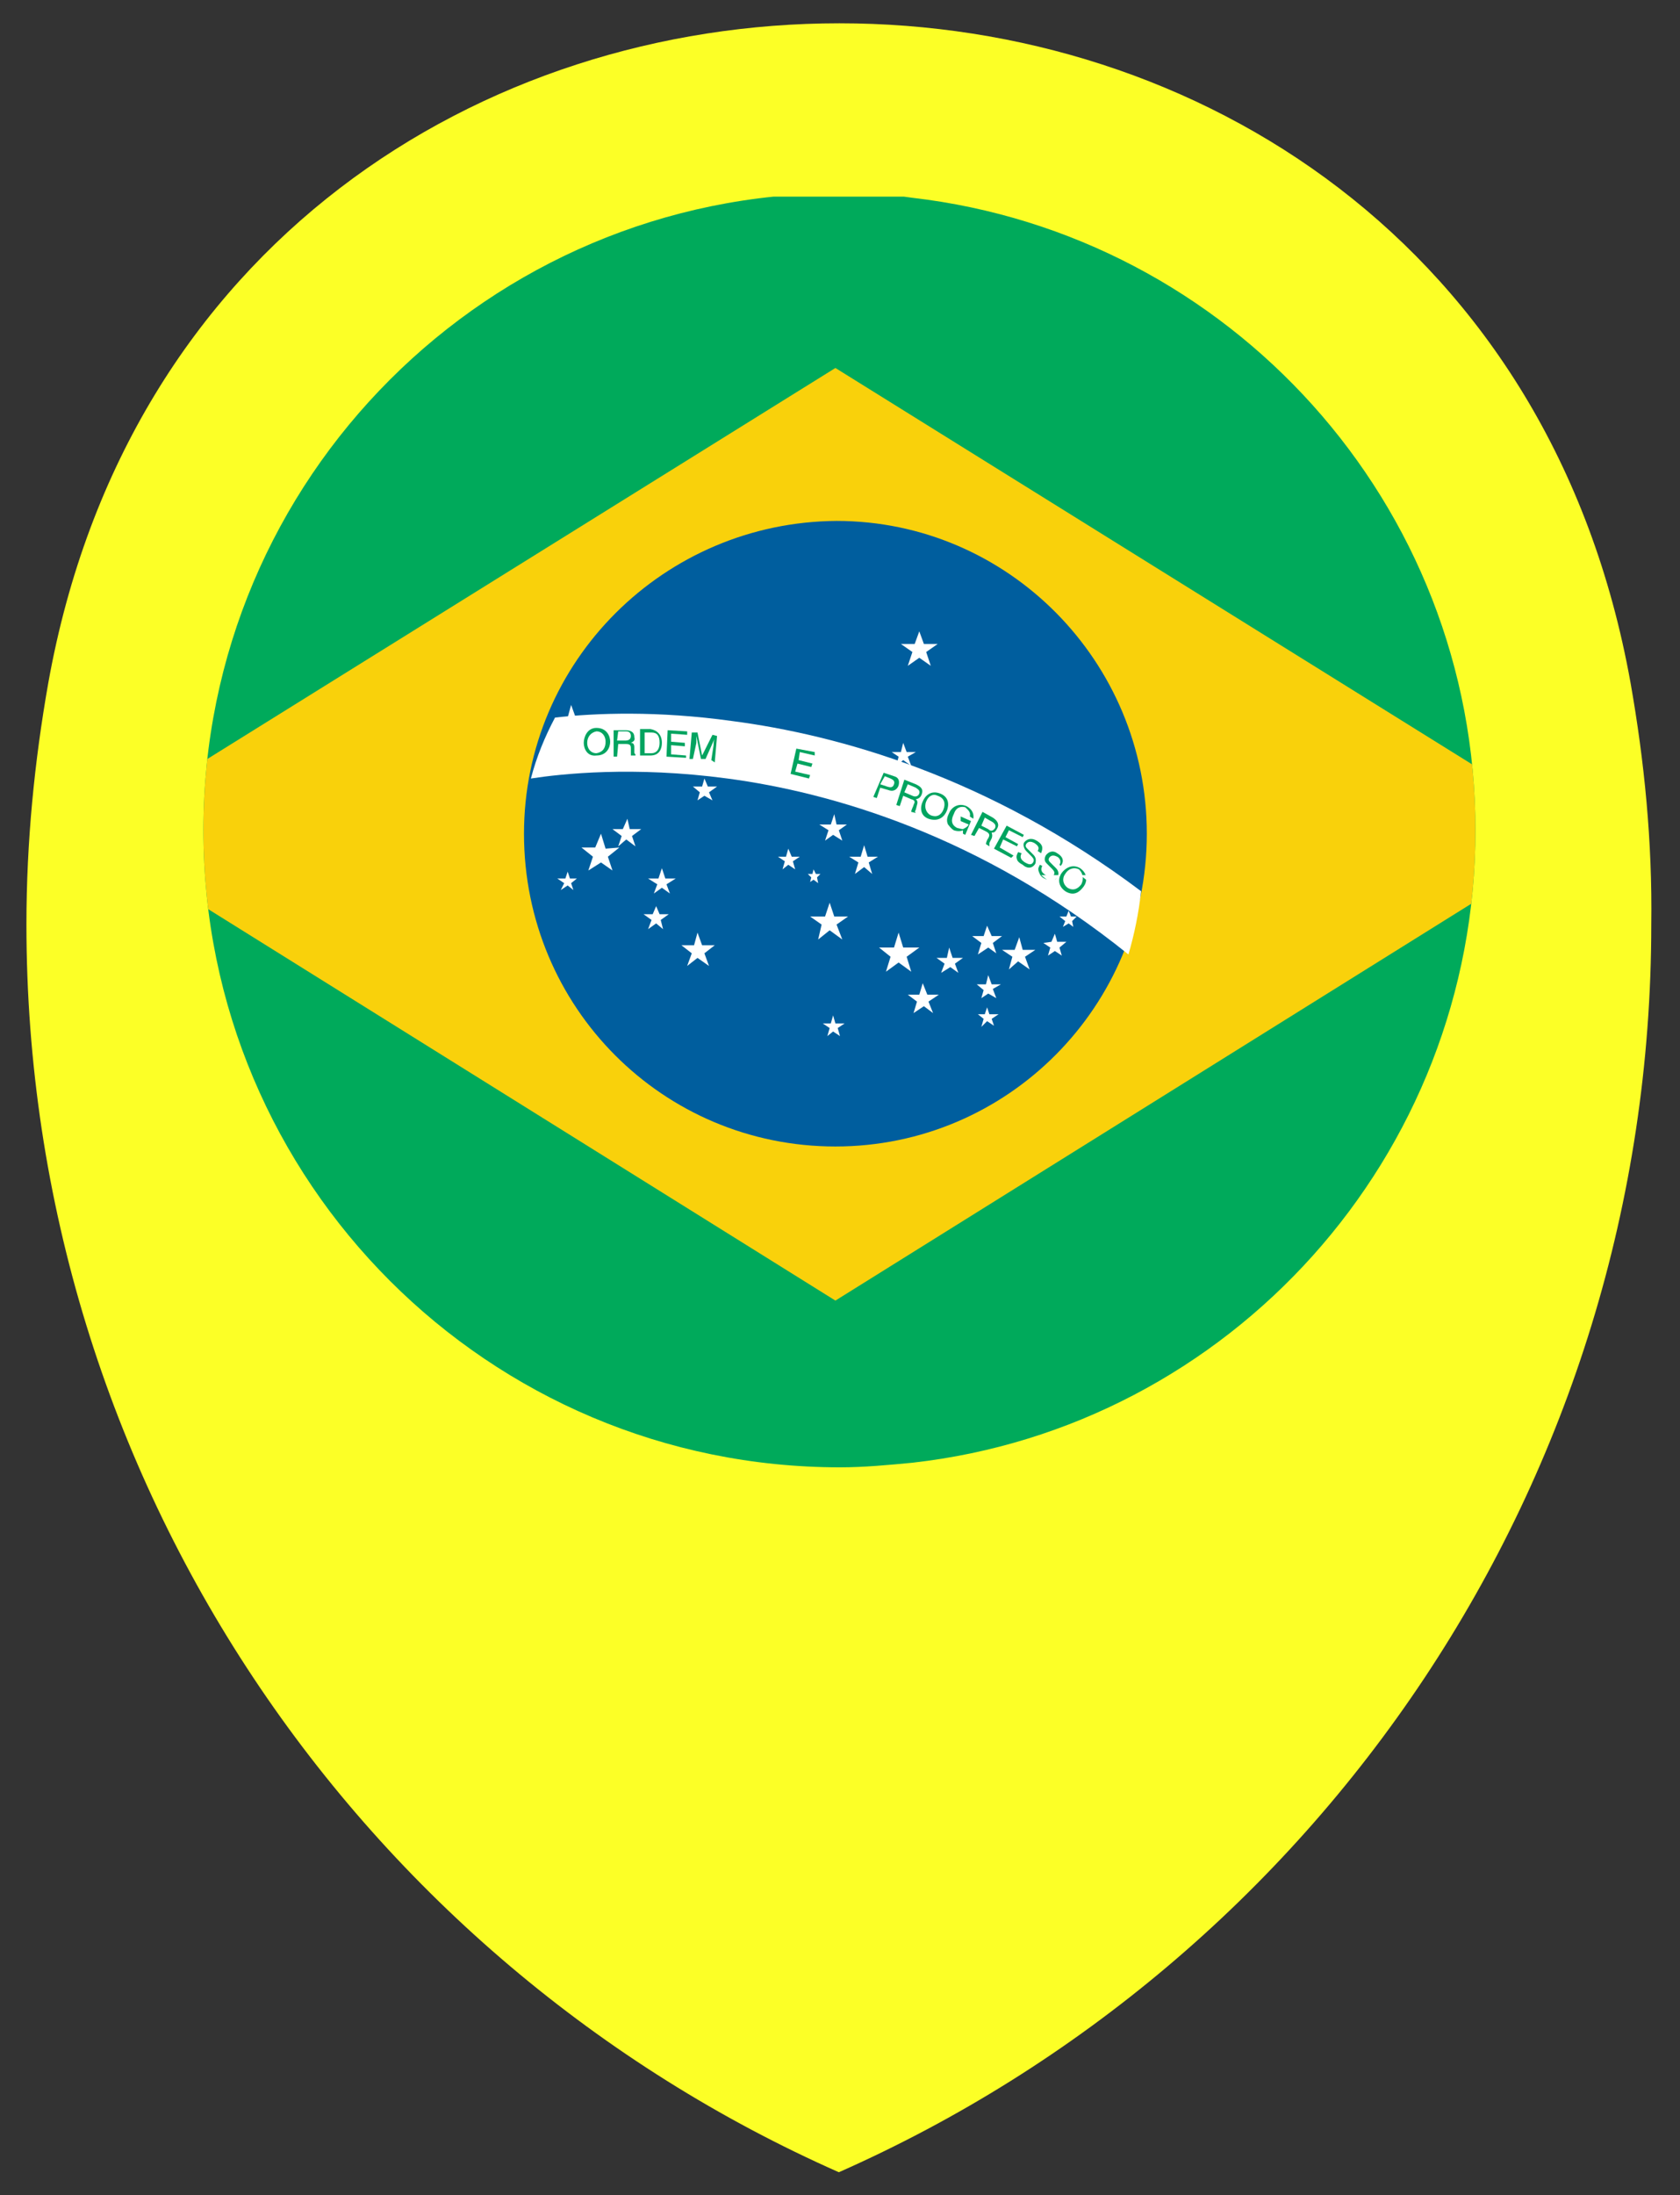 <?xml version="1.0" encoding="utf-8"?>
<!-- Generator: Adobe Illustrator 22.0.0, SVG Export Plug-In . SVG Version: 6.00 Build 0)  -->
<svg version="1.1" id="Layer_1" xmlns="http://www.w3.org/2000/svg" xmlns:xlink="http://www.w3.org/1999/xlink" x="0px" y="0px"
	 viewBox="0 0 146.2 190.9" style="enable-background:new 0 0 146.2 190.9;" xml:space="preserve">
<rect x="0" y="0" width="146.2" height="190.9" fill="#333333" stroke="none"/>
<style type="text/css">
	.st0{fill:#FCFF26;}
	.st1{clip-path:url(#SVGID_2_);}
	.st2{fill:#00AA5B;}
	.st3{fill:#F9D10B;}
	.st4{fill:#005E9E;}
	.st5{fill:#FFFFFF;}
	.st6{fill:#00A460;}
</style>
<g>
	<g>
		<path class="st0" d="M141.9,59.4c-13.7-76.5-124-76.5-137.7,0c-1.2,6.8-1.9,13.8-1.9,21c0,48.4,29.1,90.1,70.7,108.5
			c41.6-18.4,70.7-60,70.7-108.5C143.8,73.2,143.1,66.2,141.9,59.4z"/>
	</g>
	<g>
		<defs>
			<path id="SVGID_1_" d="M128.4,72.2c0,28.4-21.4,51.9-49,55c-2.1,0.2-4.2,0.4-6.3,0.4c-30.6,0-55.4-24.8-55.4-55.4
				c0-30.6,24.8-55.4,55.4-55.4c2.1,0,4.3,0.1,6.3,0.4C107,20.4,128.4,43.8,128.4,72.2z"/>
		</defs>
		<clipPath id="SVGID_2_">
			<use xlink:href="#SVGID_1_"  style="overflow:visible;"/>
		</clipPath>
		<g class="st1">
			<path class="st2" d="M151.8,120.5c0,4.1-3.3,7.4-7.4,7.4H0.9c-4.1,0-7.4-3.3-7.4-7.4v-96c0-4.1,3.3-7.4,7.4-7.4h143.6
				c4.1,0,7.4,3.3,7.4,7.4V120.5z"/>
			<g>
				<polygon class="st3" points="72.7,113.1 7.6,72.5 72.7,32 137.8,72.5 				"/>
				<path class="st4" d="M99.8,72.5c0,15-12.1,27.2-27.1,27.2c-15,0-27.1-12.1-27.1-27.2c0-15,12.2-27.1,27.2-27.2
					C87.7,45.3,99.8,57.5,99.8,72.5z"/>
				<path class="st5" d="M63.7,62.7c-6.5-0.9-11.8-0.7-15.4-0.3c-0.9,1.7-1.6,3.4-2.1,5.3c2.6-0.4,8.9-1.1,17.1,0
					c9,1.2,22,4.9,34.9,15.3c0.5-1.7,0.9-3.6,1.1-5.5C86,67.5,72.9,63.9,63.7,62.7z"/>
				<g>
					<path class="st6" d="M52.7,64.5c0,0.5-0.2,0.9-0.8,1c-0.5,0-0.8-0.4-0.8-0.9c0-0.5,0.3-0.9,0.8-1C52.4,63.6,52.7,64,52.7,64.5z
						 M53.1,64.5c0-0.5-0.3-1.2-1.2-1.2c-0.8,0-1.1,0.8-1.1,1.3c0,0.5,0.3,1.2,1.1,1.1C52.8,65.7,53.1,65,53.1,64.5z"/>
					<path class="st6" d="M53.8,63.6l0.7,0c0.2,0,0.4,0.1,0.4,0.4c0,0.3-0.2,0.4-0.5,0.4l-0.7,0L53.8,63.6z M53.8,64.7h0.7
						c0.4,0,0.4,0.2,0.4,0.4c0,0.1,0,0.4,0,0.6l0.4,0l0-0.1c-0.1-0.1-0.1-0.1-0.1-0.2l0-0.4c0-0.3-0.1-0.4-0.3-0.4
						c0.2-0.1,0.4-0.2,0.3-0.5c0-0.5-0.4-0.6-0.8-0.6l-1,0l0,2.3l0.3,0L53.8,64.7z"/>
					<path class="st6" d="M56.1,63.7l0.6,0c0.5,0,0.7,0.3,0.7,0.9c0,0.6-0.3,0.9-0.7,0.9l-0.6,0L56.1,63.7z M55.7,65.7l0.9,0
						c0.8,0,1-0.6,1-1.1c0-0.7-0.4-1.1-1-1.2l-0.9,0L55.7,65.7z"/>
					<path class="st6" d="M59.7,65.9L58,65.8l0.1-2.3l1.7,0.1l0,0.3l-1.4-0.1l0,0.7l1.2,0.1l0,0.3l-1.2-0.1l0,0.8l1.3,0.1L59.7,65.9
						z"/>
					<path class="st6" d="M61.9,66.1l0.2-1.3c0-0.1,0-0.4,0.1-0.6l0,0l-0.8,1.8L61,66l-0.4-2l0,0c0,0.2,0,0.5,0,0.6L60.3,66l-0.3,0
						l0.2-2.3l0.5,0l0.4,2l0,0l0.9-1.8l0.4,0.1l-0.2,2.3L61.9,66.1z"/>
					<path class="st6" d="M70.4,67.7l-1.6-0.4l0.5-2.2l1.6,0.3l0,0.3l-1.3-0.3l-0.1,0.7l1.2,0.3l-0.1,0.3l-1.2-0.3l-0.2,0.7l1.3,0.3
						L70.4,67.7z"/>
					<path class="st6" d="M77,67.5l0.5,0.2c0.2,0.1,0.4,0.2,0.3,0.5c-0.1,0.3-0.3,0.3-0.6,0.2l-0.6-0.2L77,67.5z M76.6,68.5l0.7,0.2
						c0.5,0.2,0.8-0.1,0.9-0.4c0.1-0.4,0-0.7-0.4-0.8l-0.9-0.3L76,69.3l0.3,0.1L76.6,68.5z"/>
					<path class="st6" d="M79,68.2l0.7,0.3c0.1,0.1,0.4,0.2,0.3,0.5c-0.1,0.3-0.4,0.3-0.6,0.2l-0.7-0.3L79,68.2z M78.6,69.2l0.7,0.3
						c0.4,0.1,0.3,0.3,0.2,0.5c0,0.1-0.2,0.4-0.2,0.6l0.4,0.1l0,0c-0.1-0.1-0.1-0.1,0-0.3l0.1-0.4c0.1-0.3,0-0.4-0.1-0.5
						c0.1,0,0.4-0.1,0.5-0.4c0.2-0.5-0.1-0.7-0.5-0.9l-1-0.4L78,70l0.3,0.1L78.6,69.2z"/>
					<path class="st6" d="M82.1,70.4c-0.2,0.5-0.6,0.7-1.1,0.5c-0.4-0.2-0.6-0.7-0.4-1.2c0.2-0.5,0.6-0.7,1-0.5
						C82.2,69.4,82.3,69.9,82.1,70.4z M82.4,70.5c0.2-0.5,0.2-1.2-0.6-1.5c-0.8-0.3-1.3,0.2-1.5,0.7c-0.2,0.4-0.3,1.2,0.5,1.5
						C81.7,71.5,82.2,71,82.4,70.5z"/>
					<path class="st6" d="M83.6,71l0.9,0.4L84,72.6l-0.2-0.1l0-0.3c-0.2,0.1-0.5,0.1-0.8,0c-0.3-0.2-0.4-0.4-0.5-0.5
						c-0.2-0.4,0-0.8,0.1-1c0.2-0.5,0.8-0.9,1.5-0.6c0.4,0.2,0.7,0.6,0.6,1.1L84.4,71c0.1-0.4-0.2-0.6-0.4-0.8c-0.4-0.1-0.8,0-1,0.6
						c-0.2,0.4-0.3,0.9,0.3,1.2c0.1,0,0.3,0.1,0.5,0.1c0.2-0.1,0.4-0.2,0.5-0.4l-0.7-0.3L83.6,71z"/>
					<path class="st6" d="M85.7,71.1l0.7,0.4c0.1,0.1,0.3,0.2,0.2,0.5c-0.2,0.3-0.4,0.3-0.6,0.1l-0.6-0.3L85.7,71.1z M85.2,72
						l0.6,0.3c0.4,0.2,0.3,0.4,0.2,0.6c-0.1,0.1-0.2,0.4-0.2,0.5l0.3,0.2l0,0c0-0.1,0-0.1,0-0.3l0.2-0.4c0.1-0.3,0-0.4,0-0.5
						c0.2,0,0.3,0,0.5-0.4c0.2-0.4-0.1-0.7-0.4-0.9l-0.9-0.5l-1,2l0.3,0.1L85.2,72z"/>
					<path class="st6" d="M88,74.6l-1.5-0.8l1.1-2l1.5,0.8l-0.1,0.2l-1.2-0.6l-0.3,0.6l1.1,0.6l-0.1,0.2L87.3,73l-0.3,0.7l1.2,0.7
						L88,74.6z"/>
					<path class="st6" d="M90.3,74c0.2-0.3,0-0.5-0.3-0.7c-0.2-0.1-0.5-0.2-0.7,0.1c-0.1,0.2,0,0.3,0.1,0.4l0.5,0.5
						c0.2,0.2,0.3,0.4,0.2,0.8c-0.3,0.5-0.8,0.4-1.1,0.1c-0.4-0.2-0.5-0.4-0.5-0.5c-0.1-0.2,0-0.4,0.1-0.6l0.3,0.1
						c-0.2,0.4,0,0.6,0.3,0.8c0.2,0.1,0.5,0.3,0.7,0c0.1-0.2,0.1-0.3-0.2-0.6L89.3,74c-0.1-0.1-0.3-0.4-0.2-0.7
						c0.2-0.3,0.6-0.5,1.1-0.2c0.7,0.4,0.5,0.8,0.4,1.1L90.3,74z"/>
					<path class="st6" d="M92.2,75.2c0.2-0.3,0-0.6-0.2-0.7c-0.2-0.1-0.5-0.2-0.7,0.1c-0.1,0.2,0,0.3,0.1,0.4l0.5,0.5
						c0.2,0.2,0.3,0.5,0.1,0.8c-0.3,0.4-0.7,0.3-1.1,0.1c-0.4-0.2-0.4-0.4-0.5-0.6c-0.1-0.3,0-0.4,0.1-0.6l0.2,0.1
						c-0.2,0.4,0,0.6,0.3,0.8c0.2,0.1,0.6,0.3,0.7,0c0.1-0.2,0.1-0.3-0.2-0.6l-0.4-0.4C91,75,90.8,74.8,91,74.4
						c0.2-0.3,0.6-0.5,1-0.2c0.7,0.4,0.5,0.9,0.3,1.1L92.2,75.2z"/>
					<path class="st6" d="M94.1,76.9c-0.3,0.4-0.7,0.6-1.2,0.3c-0.4-0.3-0.5-0.8-0.2-1.2c0.3-0.5,0.8-0.6,1.2-0.4
						C94.3,76,94.3,76.5,94.1,76.9z M94.3,77.1c0.3-0.4,0.4-1.1-0.3-1.6c-0.7-0.4-1.3,0-1.6,0.4c-0.3,0.4-0.4,1.1,0.3,1.6
						C93.5,78,94,77.5,94.3,77.1z"/>
				</g>
				<g>
					<polygon class="st5" points="80,54.9 80.4,56 81.6,56 80.6,56.7 81,57.9 80,57.2 79,57.9 79.4,56.7 78.4,56 79.6,56 					"/>
					<polygon class="st5" points="61.3,67.7 61.6,68.4 62.4,68.4 61.7,68.9 62,69.6 61.3,69.2 60.7,69.6 60.9,68.9 60.3,68.4 
						61.1,68.4 					"/>
					<polygon class="st5" points="49.7,61.3 50.1,62.4 51.1,62.3 50.3,63 50.6,64 49.7,63.4 48.8,64 49.2,63 48.3,62.4 49.4,62.4 
											"/>
					<polygon class="st5" points="54.6,71.2 54.8,72.1 55.8,72.1 55,72.7 55.3,73.6 54.5,73 53.8,73.6 54.1,72.7 53.3,72.1 
						54.2,72.1 					"/>
					<polygon class="st5" points="52.3,72.5 52.7,73.8 53.9,73.7 52.9,74.5 53.3,75.7 52.3,75 51.2,75.7 51.6,74.5 50.6,73.7 
						51.8,73.7 					"/>
					<polygon class="st5" points="49.4,75.8 49.6,76.4 50.2,76.4 49.7,76.8 49.9,77.4 49.4,77 48.8,77.4 49.1,76.8 48.5,76.4 
						49.2,76.4 					"/>
					<polygon class="st5" points="57.6,75.5 57.9,76.4 58.8,76.4 58,76.9 58.3,77.7 57.6,77.2 56.9,77.7 57.2,76.9 56.4,76.4 
						57.3,76.4 					"/>
					<polygon class="st5" points="57.1,78.8 57.4,79.5 58.2,79.5 57.5,80 57.7,80.8 57.1,80.3 56.4,80.8 56.7,80 56,79.5 56.8,79.5 
											"/>
					<polygon class="st5" points="60.7,81.1 61.1,82.2 62.2,82.2 61.3,82.9 61.7,84 60.7,83.3 59.8,84 60.2,82.9 59.3,82.2 
						60.4,82.2 					"/>
					<polygon class="st5" points="72.2,78.5 72.6,79.7 73.8,79.7 72.8,80.4 73.3,81.7 72.2,80.9 71.2,81.7 71.5,80.4 70.5,79.7 
						71.8,79.7 					"/>
					<polygon class="st5" points="70.8,75.6 71,76 71.4,76 71.1,76.3 71.2,76.8 70.8,76.5 70.5,76.7 70.6,76.3 70.3,76 70.7,76 
											"/>
					<polygon class="st5" points="68.6,73.8 68.9,74.5 69.6,74.5 69,74.9 69.2,75.6 68.6,75.2 68.1,75.6 68.3,74.9 67.7,74.5 
						68.4,74.5 					"/>
					<polygon class="st5" points="72.6,70.8 72.8,71.7 73.7,71.7 73,72.2 73.3,73.1 72.5,72.6 71.8,73.1 72.1,72.2 71.3,71.7 
						72.3,71.7 					"/>
					<polygon class="st5" points="78.6,64.6 78.9,65.4 79.7,65.4 79,65.8 79.3,66.6 78.6,66.1 78,66.6 78.2,65.8 77.6,65.4 
						78.4,65.4 					"/>
					<polygon class="st5" points="75.2,73.5 75.5,74.5 76.4,74.5 75.6,75 75.9,76 75.2,75.4 74.4,76 74.7,75 73.9,74.5 74.9,74.5 
											"/>
					<polygon class="st5" points="78.2,81.1 78.6,82.4 80,82.4 78.9,83.2 79.3,84.5 78.2,83.7 77.1,84.5 77.5,83.2 76.5,82.4 
						77.8,82.4 					"/>
					<polygon class="st5" points="80.3,85.5 80.7,86.5 81.7,86.5 80.8,87.1 81.2,88.1 80.4,87.5 79.5,88.1 79.8,87.1 79,86.5 
						80,86.5 					"/>
					<polygon class="st5" points="82.6,82.4 82.9,83.3 83.8,83.3 83.1,83.8 83.4,84.6 82.7,84.1 81.9,84.6 82.2,83.8 81.5,83.3 
						82.4,83.3 					"/>
					<polygon class="st5" points="85.9,80.5 86.3,81.4 87.2,81.4 86.4,82 86.7,82.9 86,82.4 85.1,83 85.4,82 84.6,81.4 85.6,81.4 
											"/>
					<polygon class="st5" points="86,84.8 86.3,85.6 87.1,85.6 86.4,86 86.7,86.8 86,86.4 85.4,86.8 85.6,86.1 85,85.6 85.8,85.6 
											"/>
					<polygon class="st5" points="85.9,87.6 86.1,88.2 86.9,88.2 86.3,88.6 86.5,89.2 85.9,88.8 85.4,89.3 85.6,88.6 85.1,88.2 
						85.7,88.2 					"/>
					<polygon class="st5" points="88.7,81.5 89,82.6 90.1,82.6 89.2,83.2 89.6,84.3 88.6,83.6 87.8,84.3 88.1,83.2 87.2,82.6 
						88.3,82.6 					"/>
					<polygon class="st5" points="91.8,81.2 92,81.9 92.8,81.9 92.2,82.4 92.4,83.1 91.8,82.7 91.2,83.1 91.4,82.4 90.8,82 
						91.5,81.9 					"/>
					<polygon class="st5" points="93,79.2 93.2,79.7 93.7,79.7 93.3,80.1 93.4,80.6 93,80.3 92.5,80.6 92.7,80.1 92.2,79.7 
						92.8,79.7 					"/>
					<polygon class="st5" points="91.5,75.5 91.7,76.1 92.3,76.1 91.8,76.5 92,77.2 91.4,76.8 90.9,77.2 91.1,76.5 90.6,76.1 
						91.3,76.1 					"/>
					<polygon class="st5" points="95.5,75 95.9,76.1 97.1,76.1 96.1,76.8 96.5,77.9 95.5,77.2 94.6,77.9 94.9,76.8 94,76.1 
						95.1,76.1 					"/>
					<polygon class="st5" points="72.5,88.3 72.7,89 73.5,89 72.9,89.4 73.1,90.1 72.5,89.7 72,90.1 72.2,89.4 71.6,89 72.3,89 
											"/>
				</g>
			</g>
		</g>
	</g>
</g>
</svg>
